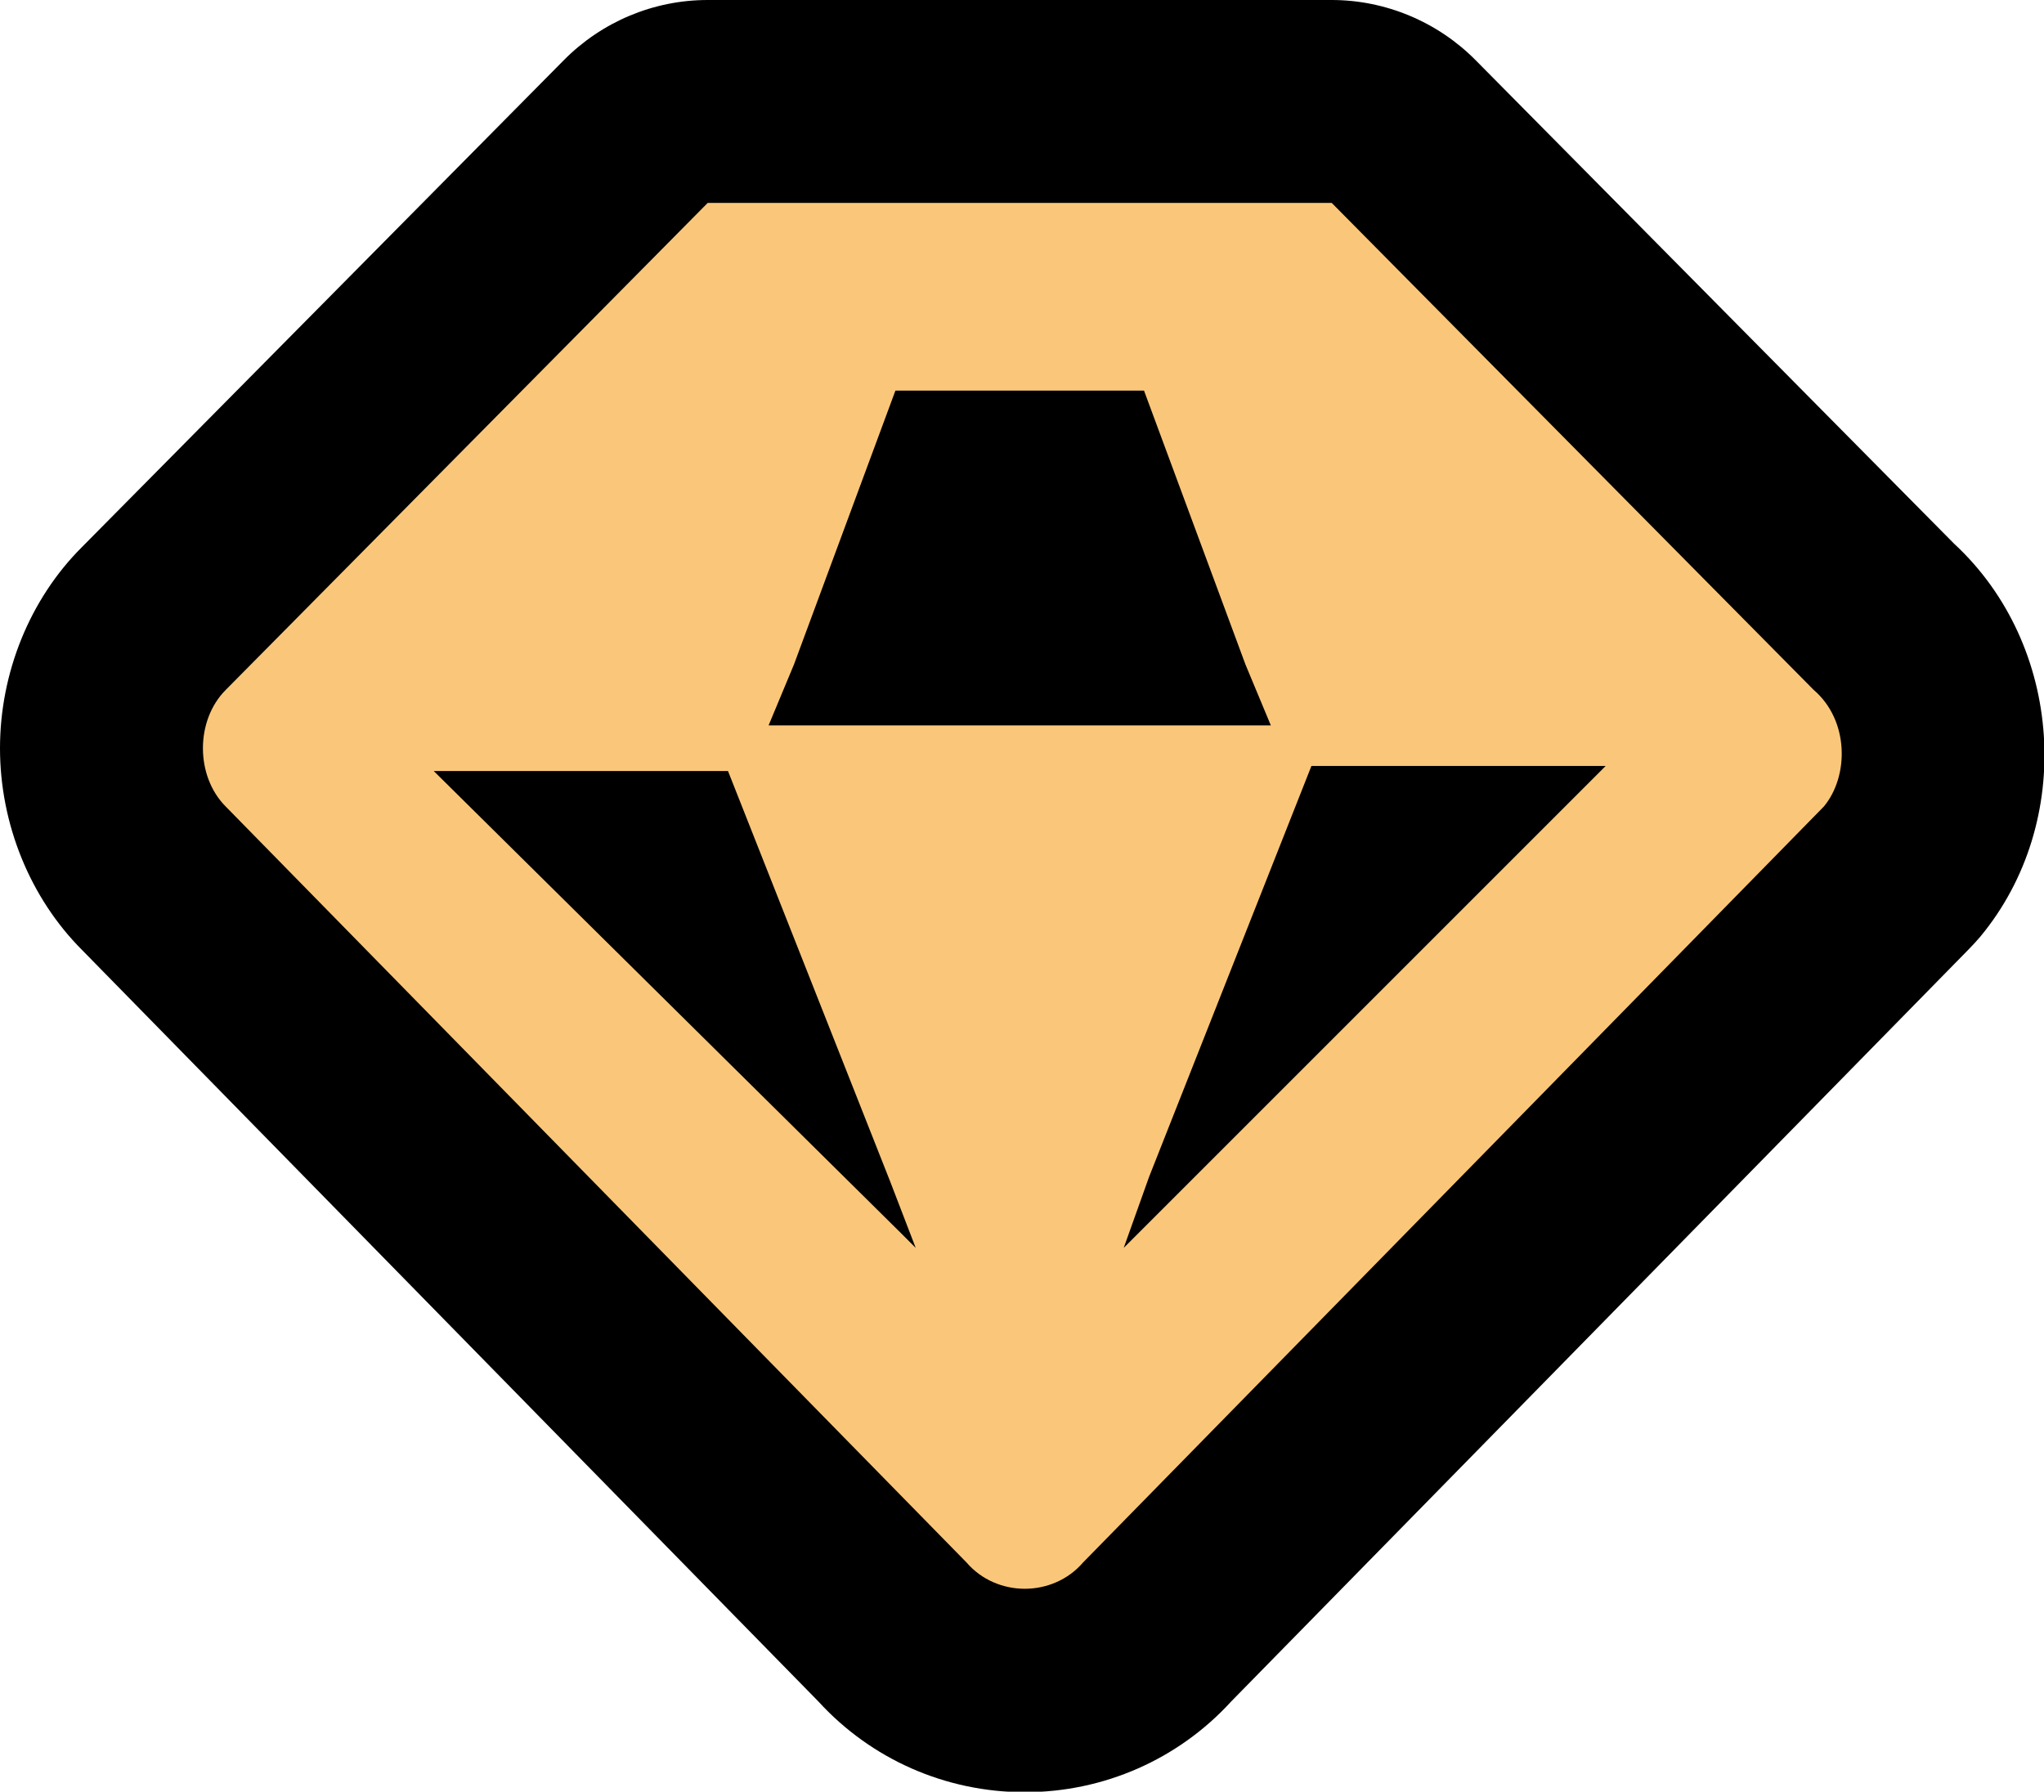 <?xml version="1.0" encoding="UTF-8"?>
<svg id="Layer_1" data-name="Layer 1" xmlns="http://www.w3.org/2000/svg" viewBox="0 0 40.29 35.32">
  <defs>
    <style>
      .cls-1 {
        fill: #fac77a;
        fill-rule: evenodd;
      }
    </style>
  </defs>
  <path class="cls-1" d="m20.2,33.32c-1.01,0-1.95-.42-2.62-1.16L3.02,17.3c-.64-.64-1.02-1.58-1.02-2.55s.38-1.91,1.04-2.56L12.53,2.59c.38-.38.89-.59,1.42-.59h12.3c.53,0,1.05.21,1.42.59l9.45,9.55c1.41,1.28,1.58,3.56.36,5.03-.03.04-.07.08-.11.12l-14.56,14.86c-.66.74-1.61,1.16-2.62,1.16Zm1.92-21.02l-.96-2.6h-2.12l-.96,2.6h4.04Z"/>
  <path d="m26.25,4l9.5,9.6c.7.6.7,1.7.2,2.3l-14.6,14.9c-.3.35-.73.52-1.15.52s-.85-.17-1.15-.52L4.45,15.9c-.6-.6-.6-1.7,0-2.3L13.95,4h12.3m-11.1,10.3h9.9l-.5-1.2-2-5.4h-4.9l-2,5.4-.5,1.2m7,10.3l9.5-9.5h-5.8l-3.2,8.1-.5,1.4m-4.1,0l-.5-1.3-3.2-8.1h-5.8l9.2,9.1.3.3M26.25,0h-12.3c-1.07,0-2.09.43-2.84,1.19L1.61,10.79c-1.02,1.02-1.61,2.47-1.61,3.96s.59,2.95,1.62,3.98l14.51,14.81c1.04,1.14,2.51,1.79,4.07,1.79s3.03-.65,4.07-1.79l14.54-14.83c.08-.08.15-.16.22-.24,1.88-2.26,1.64-5.76-.51-7.75L29.09,1.19c-.75-.76-1.78-1.19-2.84-1.19h0Z"/>
</svg>
